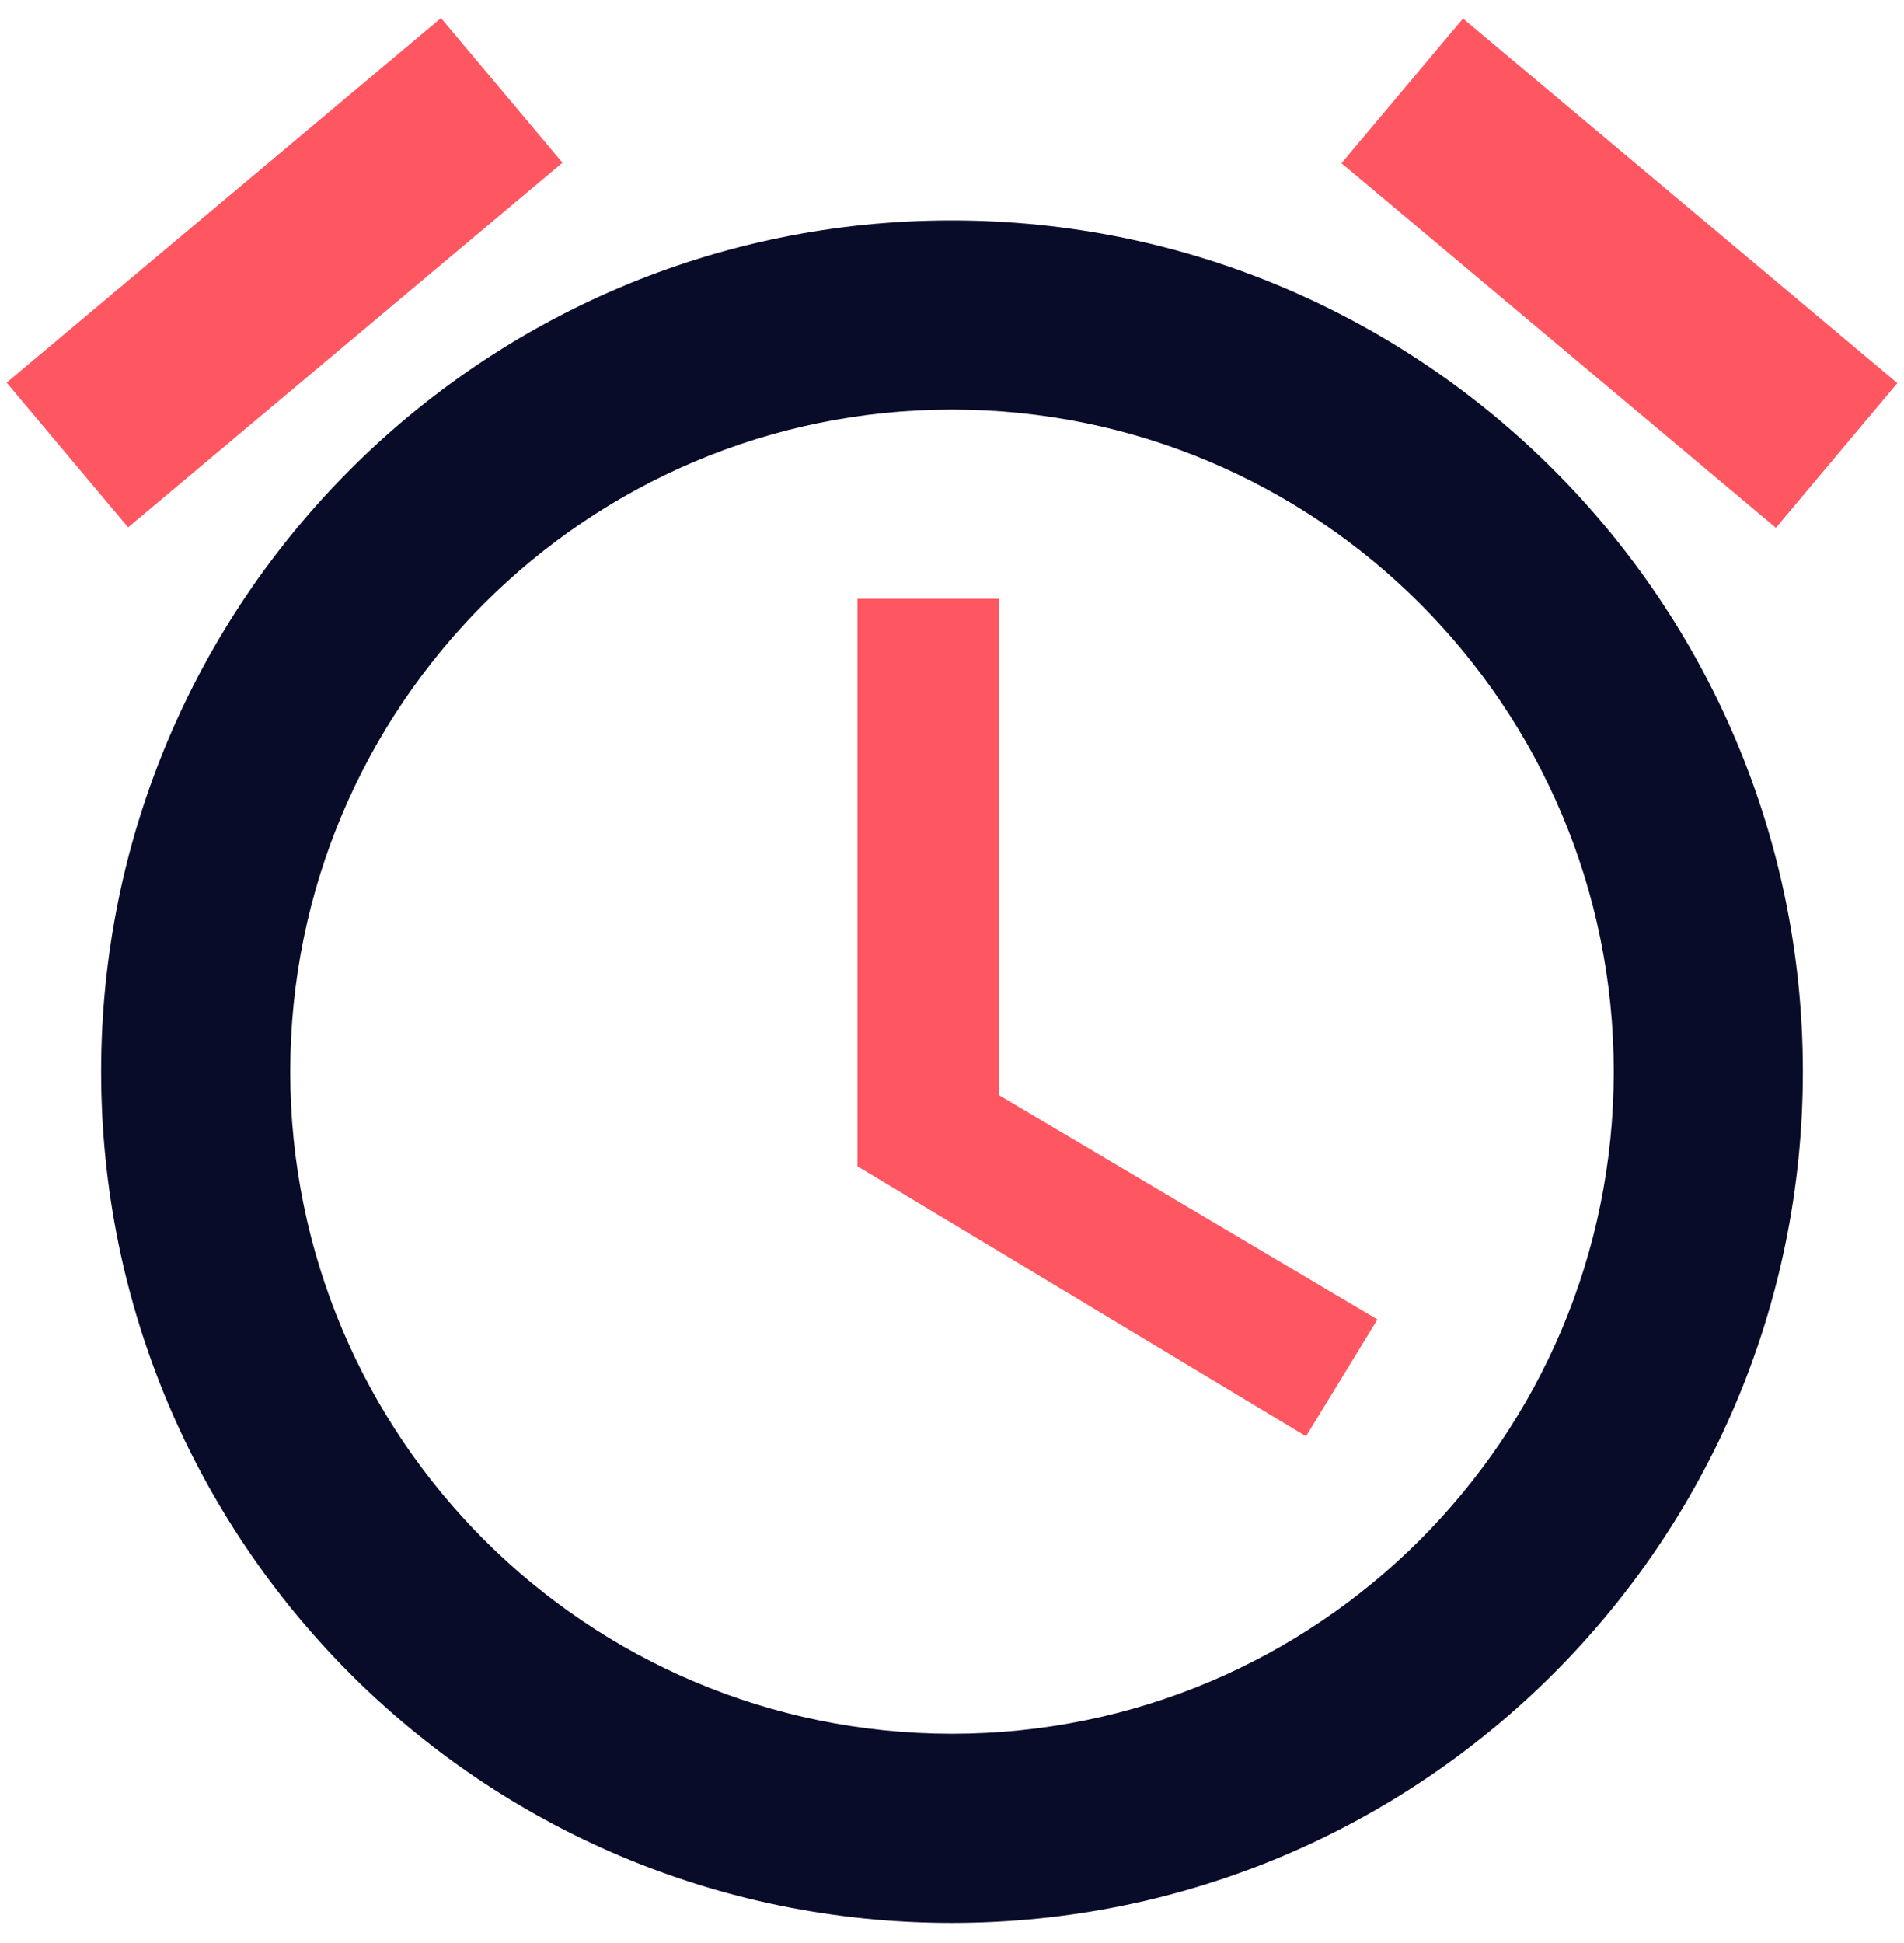 <svg width="50" height="51" viewBox="0 0 50 51" fill="none" xmlns="http://www.w3.org/2000/svg">
<g clip-path="url(#clip0)">
<path d="M14.771 4.271L11.581 0.473L0.174 10.043L3.364 13.842L14.771 4.271Z" fill="#FF5761"/>
<path d="M49.826 10.056L38.419 0.485L35.228 4.284L46.636 13.854L49.826 10.056Z" fill="#FF5761"/>
<path d="M24.988 5.786C12.636 5.786 2.656 15.791 2.656 28.129C2.656 40.468 12.636 50.473 24.988 50.473C37.339 50.473 47.344 40.468 47.344 28.129C47.344 15.791 37.339 5.786 24.988 5.786ZM25 45.508C15.405 45.508 7.622 37.725 7.622 28.13C7.622 18.534 15.405 10.751 25 10.751C34.595 10.751 42.378 18.534 42.378 28.129C42.378 37.725 34.608 45.508 25 45.508Z" fill="#090C29"/>
<path d="M26.241 15.716H22.517V30.612L34.297 37.7L36.172 34.634L26.241 28.75V15.716Z" fill="#FF5761"/>
</g>
<defs>
<clipPath id="clip0">
<rect y="0.473" width="50" height="50" fill="white"/>
</clipPath>
</defs>
</svg>
